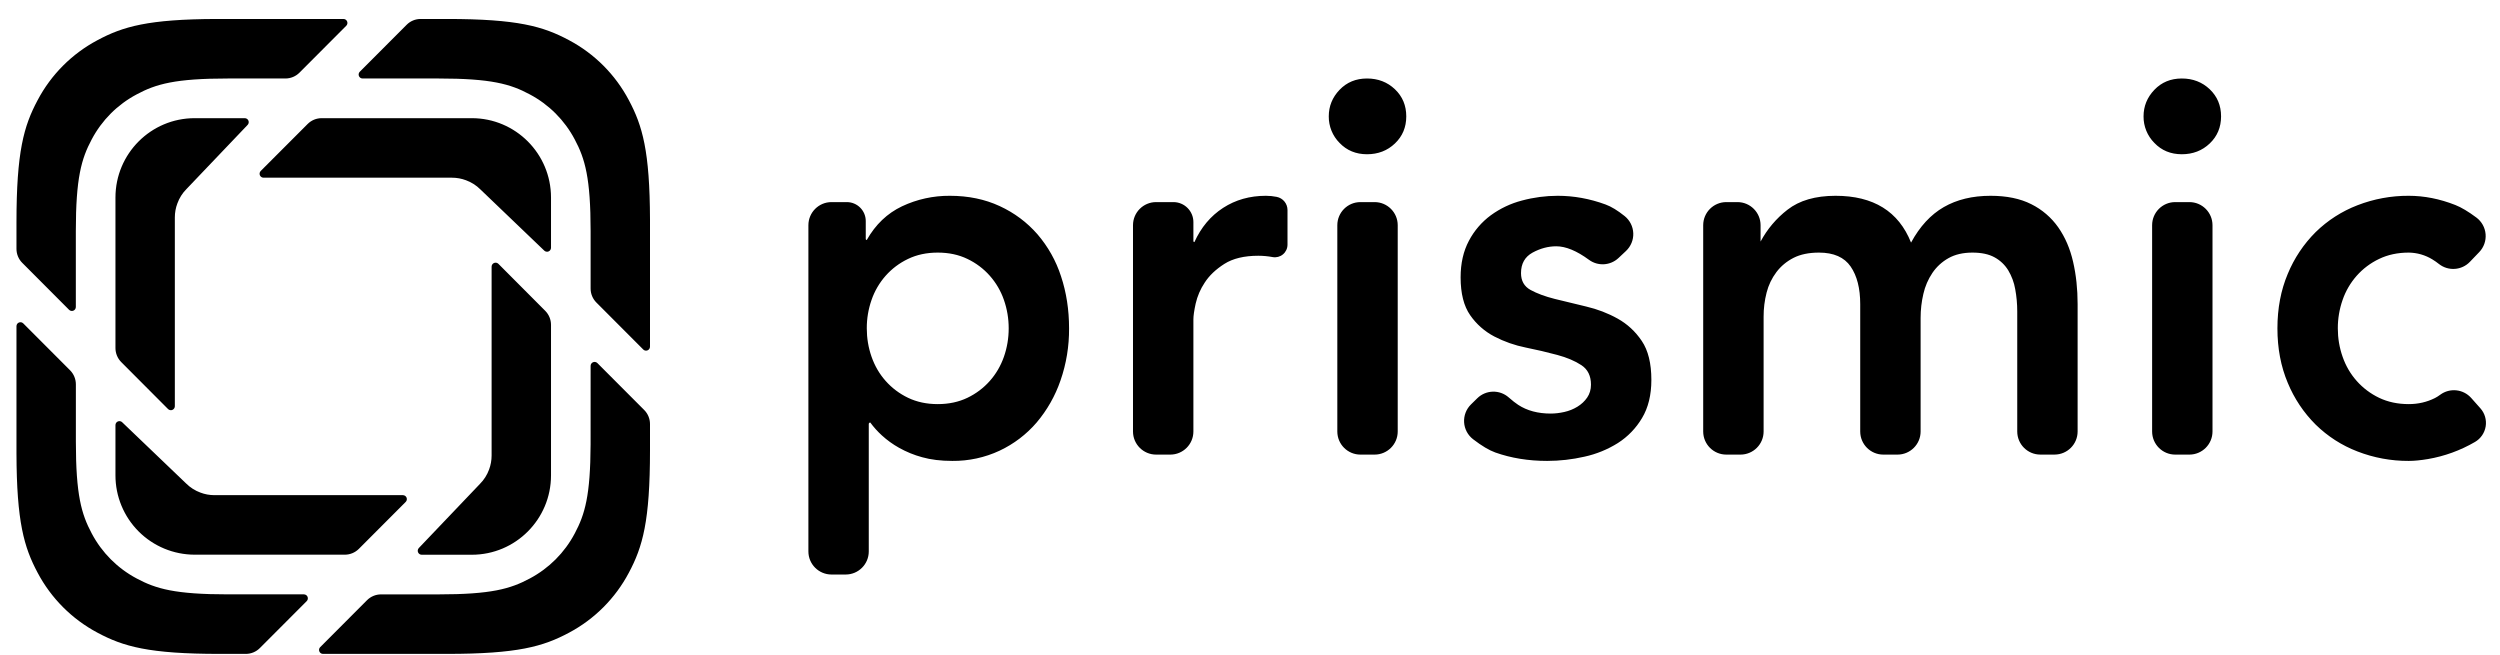 <svg width="126" height="33" viewBox="0 0 126 33" fill="none" xmlns="http://www.w3.org/2000/svg">
<path fill-rule="evenodd" clip-rule="evenodd" d="M30.107 18.298L32.468 20.664C32.654 20.851 32.76 21.106 32.76 21.371V22.702C32.76 26.267 32.39 27.561 31.694 28.865C31.014 30.152 29.963 31.206 28.677 31.889C27.375 32.585 26.085 32.956 22.526 32.956H16.279C16.198 32.956 16.125 32.907 16.095 32.832C16.064 32.758 16.081 32.672 16.138 32.615V32.616L18.498 30.25C18.685 30.063 18.939 29.957 19.204 29.957H22.092C24.76 29.957 25.727 29.679 26.703 29.155C27.668 28.643 28.456 27.853 28.966 26.888C29.48 25.926 29.757 24.973 29.766 22.398L29.767 18.44C29.767 18.359 29.816 18.287 29.89 18.256C29.964 18.225 30.05 18.242 30.107 18.298ZM1.17 16.297L3.532 18.663C3.718 18.85 3.824 19.105 3.824 19.37V22.265C3.824 24.939 4.102 25.909 4.624 26.887C5.134 27.852 5.922 28.642 6.886 29.154C7.862 29.678 8.83 29.956 11.499 29.956H15.316C15.397 29.956 15.47 30.005 15.501 30.079C15.532 30.154 15.515 30.24 15.458 30.297L13.096 32.663C12.91 32.85 12.655 32.956 12.391 32.956H11.063C7.505 32.956 6.215 32.585 4.914 31.888C3.628 31.205 2.576 30.151 1.896 28.864C1.21 27.578 0.84 26.302 0.83 22.848L0.83 16.439C0.83 16.358 0.879 16.286 0.953 16.255C1.027 16.224 1.113 16.241 1.17 16.297ZM47.87 9.868C48.8 9.868 49.638 10.041 50.382 10.386C51.126 10.729 51.759 11.203 52.284 11.803C52.819 12.424 53.224 13.145 53.475 13.924C53.746 14.738 53.881 15.613 53.881 16.549C53.888 17.442 53.743 18.33 53.45 19.174C53.184 19.95 52.776 20.669 52.246 21.295C51.732 21.894 51.096 22.377 50.382 22.713C49.636 23.062 48.82 23.238 47.997 23.23C47.422 23.23 46.915 23.168 46.475 23.044C46.068 22.934 45.676 22.773 45.309 22.567C44.998 22.393 44.709 22.184 44.447 21.945C44.231 21.748 44.035 21.53 43.862 21.295C43.821 21.295 43.786 21.328 43.786 21.37V27.792C43.786 28.435 43.265 28.956 42.622 28.956H41.908C41.265 28.956 40.743 28.435 40.743 27.792V11.351C40.743 10.708 41.264 10.186 41.908 10.186H42.679C43.206 10.186 43.634 10.613 43.634 11.141V12.044C43.634 12.073 43.657 12.095 43.685 12.095C44.125 11.317 44.716 10.753 45.461 10.398C46.214 10.043 47.037 9.862 47.87 9.868ZM25.119 13.297L27.479 15.665C27.666 15.853 27.771 16.107 27.771 16.373V23.959C27.771 26.168 25.984 27.959 23.78 27.959H21.253C21.173 27.959 21.101 27.911 21.07 27.837C21.038 27.764 21.054 27.679 21.109 27.621V27.62L24.184 24.394C24.398 24.181 24.552 23.932 24.649 23.666C24.734 23.44 24.777 23.2 24.777 22.959V13.439C24.777 13.358 24.826 13.285 24.901 13.254C24.975 13.223 25.061 13.24 25.119 13.297ZM6.157 21.28H6.156L9.375 24.362C9.588 24.576 9.838 24.73 10.102 24.827C10.321 24.911 10.559 24.956 10.808 24.956H20.307C20.388 24.957 20.46 25.006 20.491 25.08C20.521 25.155 20.504 25.24 20.447 25.297L18.085 27.664C17.898 27.85 17.644 27.956 17.38 27.956H9.81C8.75 27.955 7.735 27.533 6.986 26.783C6.238 26.033 5.818 25.016 5.819 23.956V21.424C5.819 21.344 5.867 21.272 5.94 21.241C6.014 21.209 6.099 21.225 6.157 21.28ZM121.402 9.868C122.181 9.868 122.962 10.023 123.749 10.332C124.048 10.45 124.402 10.661 124.809 10.964C125.077 11.164 125.246 11.468 125.274 11.801C125.302 12.134 125.186 12.463 124.955 12.704L124.484 13.195C124.07 13.628 123.396 13.676 122.925 13.307C122.82 13.223 122.71 13.146 122.595 13.076C122.236 12.855 121.824 12.736 121.402 12.731C120.845 12.731 120.345 12.838 119.906 13.05C119.477 13.254 119.093 13.542 118.777 13.898C118.463 14.254 118.221 14.668 118.067 15.117C117.906 15.577 117.825 16.061 117.826 16.548C117.826 17.044 117.906 17.521 118.067 17.98C118.227 18.44 118.464 18.847 118.778 19.2C119.093 19.555 119.477 19.844 119.906 20.049C120.345 20.26 120.845 20.367 121.402 20.367C121.876 20.367 122.316 20.265 122.721 20.062C122.804 20.02 122.893 19.964 122.988 19.894C123.472 19.537 124.149 19.608 124.549 20.058L125.011 20.578C125.233 20.826 125.331 21.162 125.278 21.491C125.225 21.82 125.027 22.108 124.738 22.275C124.005 22.702 123.202 22.994 122.366 23.137C121.994 23.199 121.673 23.23 121.402 23.23C120.517 23.235 119.64 23.073 118.815 22.753C118.028 22.451 117.312 21.991 116.71 21.401C116.105 20.799 115.627 20.082 115.302 19.293C114.956 18.471 114.782 17.556 114.782 16.549C114.782 15.542 114.956 14.627 115.302 13.805C115.627 13.016 116.105 12.3 116.71 11.697C117.312 11.108 118.028 10.648 118.815 10.345C119.64 10.025 120.517 9.863 121.402 9.868ZM78.51 9.868C79.322 9.868 80.126 10.014 80.92 10.306C81.208 10.411 81.529 10.607 81.884 10.892C82.146 11.104 82.304 11.418 82.317 11.755C82.33 12.091 82.196 12.417 81.951 12.648L81.572 13.004C81.162 13.389 80.537 13.427 80.084 13.094C79.466 12.641 78.916 12.413 78.435 12.413C78.029 12.413 77.631 12.52 77.242 12.731C76.854 12.944 76.659 13.288 76.659 13.765C76.659 14.154 76.819 14.437 77.141 14.614C77.463 14.79 77.868 14.941 78.359 15.065C78.849 15.188 79.377 15.316 79.943 15.449C80.51 15.582 81.038 15.785 81.529 16.058C82.02 16.332 82.425 16.707 82.747 17.186C83.068 17.663 83.229 18.316 83.229 19.147C83.229 19.907 83.072 20.547 82.759 21.069C82.458 21.579 82.041 22.01 81.542 22.329C81.024 22.654 80.453 22.887 79.855 23.017C79.239 23.158 78.61 23.229 77.978 23.23C77.031 23.23 76.16 23.088 75.365 22.806C75.054 22.695 74.68 22.473 74.245 22.138C73.977 21.933 73.811 21.621 73.791 21.284C73.771 20.947 73.898 20.618 74.139 20.382L74.454 20.073C74.89 19.645 75.582 19.627 76.039 20.03C76.224 20.193 76.384 20.318 76.519 20.406C76.967 20.698 77.513 20.844 78.155 20.844C78.375 20.844 78.604 20.817 78.84 20.764C79.078 20.711 79.297 20.623 79.5 20.499C79.703 20.375 79.868 20.221 79.995 20.035C80.121 19.849 80.185 19.634 80.185 19.386C80.185 18.944 80.024 18.617 79.703 18.405C79.382 18.193 78.975 18.02 78.485 17.888C77.96 17.747 77.432 17.624 76.9 17.517C76.348 17.407 75.814 17.219 75.315 16.96C74.828 16.706 74.41 16.338 74.097 15.886C73.776 15.426 73.615 14.79 73.615 13.977C73.615 13.271 73.755 12.657 74.033 12.135C74.299 11.629 74.677 11.189 75.137 10.85C75.61 10.505 76.144 10.253 76.71 10.106C77.297 9.948 77.903 9.868 78.51 9.868ZM110.345 10.186C110.989 10.186 111.51 10.708 111.51 11.351V21.747C111.51 22.39 110.988 22.912 110.345 22.912H109.631C108.988 22.912 108.467 22.39 108.467 21.747V11.351C108.467 10.708 108.988 10.186 109.631 10.186H110.345ZM100.325 9.868C101.136 9.868 101.821 10.009 102.379 10.292C102.922 10.562 103.388 10.963 103.736 11.458C104.083 11.954 104.332 12.532 104.484 13.195C104.637 13.858 104.712 14.569 104.712 15.329V21.746C104.712 22.39 104.191 22.911 103.548 22.911H102.833C102.19 22.911 101.669 22.39 101.669 21.746V15.7C101.669 15.312 101.635 14.936 101.567 14.574C101.509 14.236 101.388 13.913 101.212 13.619C101.044 13.347 100.808 13.123 100.527 12.97C100.239 12.81 99.868 12.731 99.411 12.731C98.938 12.731 98.536 12.824 98.207 13.009C97.882 13.19 97.604 13.444 97.395 13.752C97.178 14.074 97.023 14.433 96.938 14.812C96.845 15.207 96.799 15.612 96.799 16.018V21.747C96.799 22.39 96.277 22.912 95.634 22.912H94.919C94.276 22.912 93.755 22.39 93.755 21.747V15.329C93.755 14.534 93.595 13.902 93.273 13.434C92.951 12.966 92.42 12.731 91.675 12.731C91.168 12.731 90.741 12.82 90.394 12.996C90.047 13.174 89.76 13.412 89.532 13.713C89.3 14.021 89.131 14.372 89.037 14.746C88.934 15.145 88.884 15.555 88.886 15.966V21.747C88.886 22.056 88.763 22.353 88.544 22.571C88.326 22.789 88.029 22.912 87.72 22.912H87.006C86.362 22.912 85.841 22.39 85.841 21.747V11.351C85.841 10.708 86.363 10.186 87.006 10.186H87.568C88.211 10.186 88.733 10.708 88.733 11.351V12.175C89.066 11.55 89.529 11.003 90.09 10.57C90.69 10.102 91.497 9.868 92.512 9.868C94.423 9.868 95.691 10.655 96.317 12.227C96.757 11.415 97.306 10.818 97.966 10.438C98.625 10.058 99.411 9.868 100.325 9.868ZM63.799 9.868C63.985 9.868 64.167 9.886 64.344 9.922C64.661 9.984 64.89 10.262 64.89 10.585V12.331C64.89 12.52 64.807 12.698 64.662 12.819C64.518 12.94 64.327 12.991 64.142 12.957C63.903 12.913 63.661 12.891 63.419 12.89C62.708 12.89 62.138 13.027 61.707 13.301C61.276 13.576 60.946 13.889 60.718 14.243C60.502 14.566 60.347 14.925 60.261 15.303C60.184 15.657 60.147 15.921 60.147 16.098V21.747C60.147 22.39 59.626 22.912 58.983 22.912H58.268C57.625 22.912 57.103 22.39 57.103 21.747V11.351C57.103 10.708 57.624 10.186 58.268 10.186H59.139C59.695 10.186 60.147 10.637 60.147 11.194V12.151C60.147 12.178 60.169 12.201 60.198 12.201C60.535 11.458 61.017 10.884 61.643 10.478C62.269 10.072 62.988 9.868 63.799 9.868ZM69.28 10.186C69.923 10.186 70.445 10.708 70.445 11.351V21.747C70.445 22.39 69.923 22.912 69.28 22.912H68.566C67.922 22.912 67.401 22.39 67.401 21.747V11.351C67.401 10.708 67.922 10.186 68.566 10.186H69.28ZM12.337 5.956C12.417 5.957 12.489 6.004 12.52 6.078C12.551 6.151 12.536 6.236 12.481 6.294L9.405 9.521C9.191 9.734 9.038 9.983 8.941 10.249C8.855 10.475 8.812 10.715 8.812 10.956V20.476C8.811 20.556 8.762 20.628 8.688 20.659C8.614 20.69 8.529 20.673 8.471 20.617L6.11 18.249C5.924 18.061 5.819 17.807 5.819 17.542V9.956C5.819 7.747 7.606 5.956 9.81 5.956H12.337ZM47.262 12.731C46.703 12.731 46.204 12.838 45.765 13.05C45.335 13.254 44.952 13.542 44.636 13.898C44.322 14.254 44.08 14.668 43.926 15.117C43.765 15.577 43.684 16.061 43.686 16.548C43.686 17.044 43.766 17.521 43.926 17.98C44.087 18.44 44.323 18.847 44.637 19.2C44.952 19.555 45.336 19.844 45.766 20.049C46.205 20.26 46.703 20.367 47.262 20.367C47.82 20.367 48.319 20.26 48.758 20.049C49.187 19.844 49.571 19.555 49.886 19.2C50.199 18.847 50.436 18.44 50.598 17.98C50.758 17.521 50.838 17.044 50.838 16.549C50.838 16.054 50.758 15.577 50.598 15.118C50.443 14.668 50.201 14.254 49.886 13.898C49.571 13.542 49.187 13.254 48.758 13.05C48.319 12.837 47.82 12.731 47.262 12.731ZM28.677 2.025C29.963 2.707 31.014 3.761 31.694 5.049C32.38 6.335 32.75 7.61 32.76 11.064L32.76 17.474C32.76 17.554 32.712 17.627 32.637 17.658C32.562 17.689 32.476 17.672 32.419 17.615V17.614L30.059 15.249C29.872 15.062 29.766 14.807 29.767 14.542V11.648C29.767 8.973 29.488 8.003 28.966 7.026C28.456 6.06 27.668 5.27 26.703 4.758C25.728 4.234 24.76 3.956 22.092 3.956H18.274C18.193 3.956 18.121 3.907 18.09 3.832C18.059 3.758 18.077 3.672 18.134 3.615L20.494 1.25C20.68 1.062 20.934 0.956 21.199 0.956H22.526C26.085 0.956 27.375 1.328 28.677 2.025ZM17.311 0.956C17.392 0.957 17.465 1.005 17.495 1.08C17.526 1.155 17.509 1.24 17.452 1.298L15.092 3.663C14.904 3.85 14.651 3.956 14.386 3.956H11.498C8.83 3.956 7.862 4.234 6.886 4.758C5.921 5.27 5.132 6.06 4.622 7.026C4.101 8.003 3.822 8.973 3.822 11.648V15.473C3.822 15.554 3.773 15.626 3.699 15.657C3.625 15.688 3.539 15.671 3.482 15.615L1.123 13.249C0.935 13.062 0.83 12.807 0.83 12.542V11.211C0.83 7.646 1.2 6.353 1.896 5.049C2.576 3.761 3.627 2.707 4.913 2.025C6.196 1.337 7.469 0.967 10.916 0.956L17.311 0.956ZM23.78 5.956C25.984 5.956 27.771 7.747 27.771 9.956V12.489C27.77 12.568 27.723 12.64 27.649 12.672C27.576 12.703 27.491 12.688 27.433 12.633L24.215 9.55C24.002 9.337 23.753 9.182 23.487 9.085C23.262 9 23.023 8.956 22.782 8.956H13.283C13.202 8.956 13.129 8.907 13.098 8.833C13.067 8.758 13.085 8.672 13.142 8.615L15.505 6.249C15.692 6.062 15.945 5.956 16.21 5.956H23.78ZM68.897 3.956C69.455 3.956 69.925 4.138 70.305 4.499C70.686 4.862 70.876 5.317 70.876 5.865C70.876 6.413 70.686 6.868 70.305 7.23C69.925 7.593 69.455 7.774 68.897 7.774C68.34 7.774 67.879 7.584 67.515 7.204C67.161 6.849 66.965 6.366 66.97 5.865C66.97 5.353 67.151 4.906 67.515 4.526C67.879 4.146 68.34 3.956 68.897 3.956ZM109.963 3.956C110.521 3.956 110.99 4.138 111.371 4.499C111.751 4.862 111.942 5.317 111.942 5.865C111.942 6.413 111.751 6.868 111.371 7.23C110.99 7.593 110.521 7.774 109.963 7.774C109.405 7.774 108.944 7.584 108.581 7.204C108.227 6.849 108.03 6.366 108.035 5.865C108.035 5.353 108.217 4.906 108.581 4.526C108.944 4.146 109.405 3.956 109.963 3.956Z" fill="currentColor"/>
</svg>
